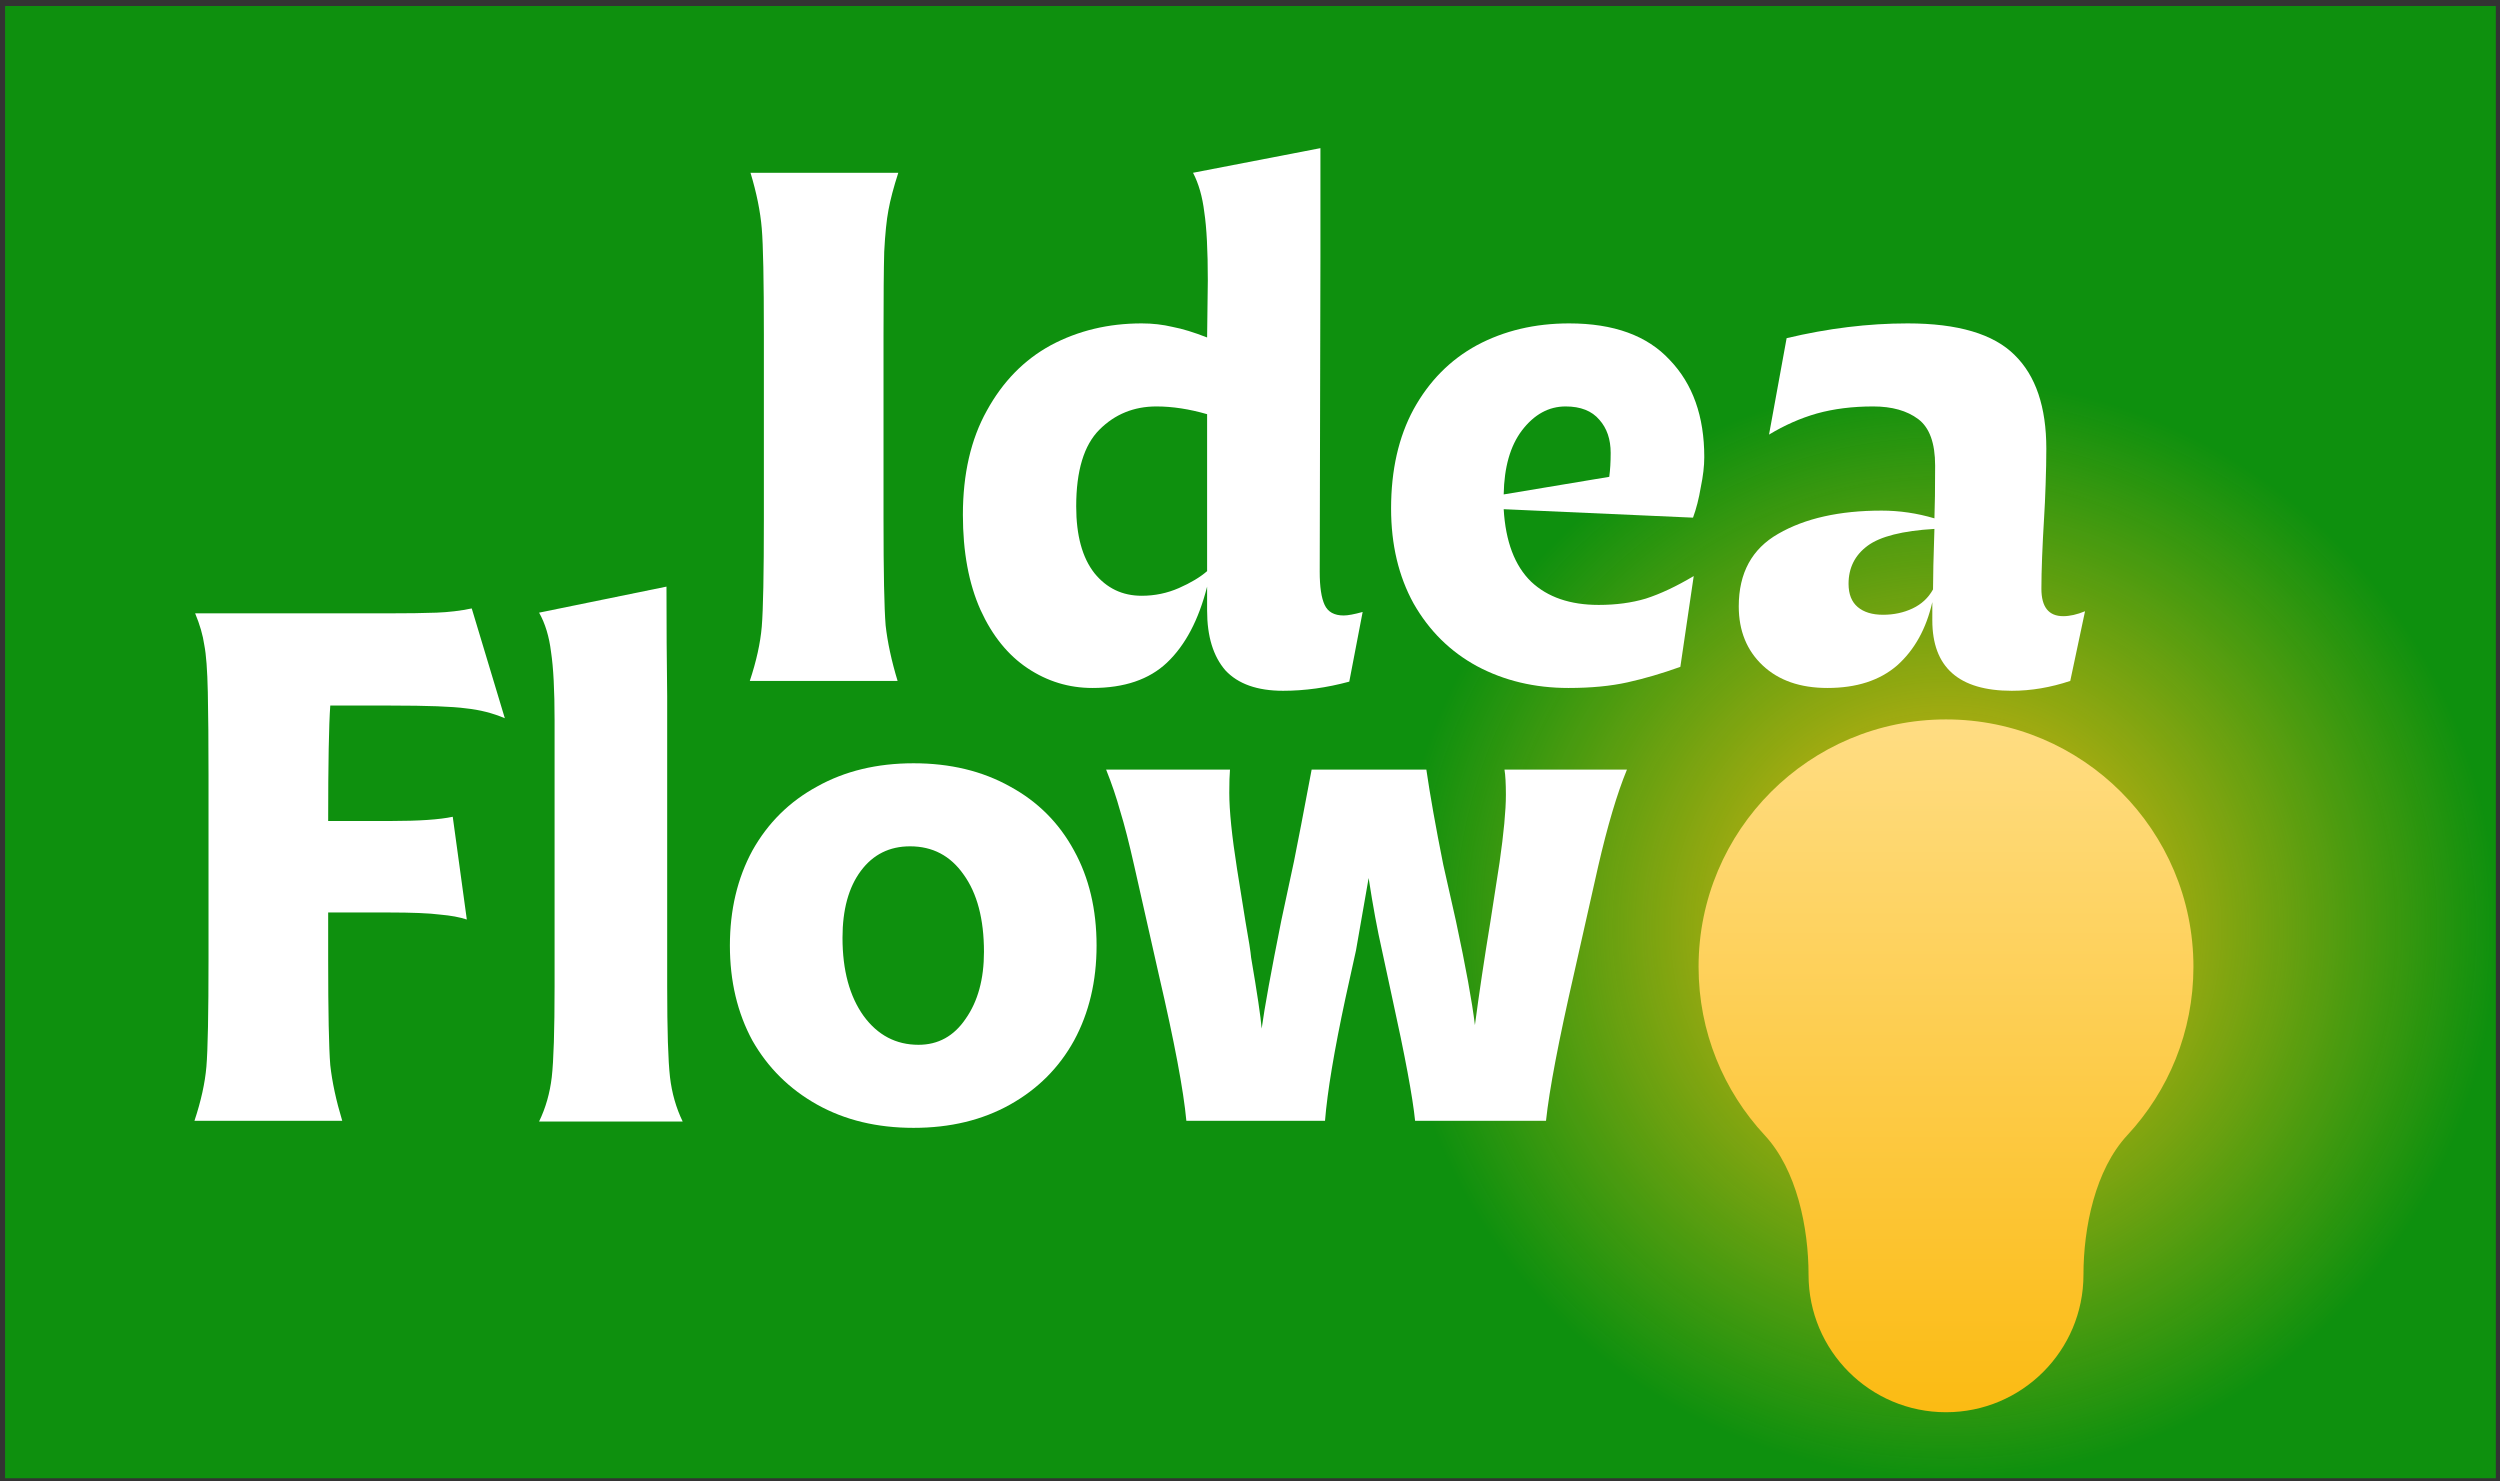 <svg width="270" height="160" viewBox="0 0 270 160" fill="none" xmlns="http://www.w3.org/2000/svg">
<rect x="0" y="0" width="270" height="160" fill="#333333" stroke="none"/>
<rect x="0.55" y="0.65" width="269" height="159" fill="#0E900E"/>
<circle cx="210.168" cy="100.263" r="59.384" fill="url(#paint0_radial_114_10)"/>
<path d="M210.168 77.697C224.927 77.697 236.891 89.662 236.891 104.42C236.891 111.443 234.181 117.832 229.751 122.601C226.282 126.335 225.014 132.579 225.014 137.675V137.675C225.014 145.874 218.367 152.521 210.168 152.521C201.969 152.521 195.323 145.874 195.323 137.675V137.675C195.323 132.579 194.053 126.335 190.585 122.601C186.155 117.832 183.446 111.443 183.446 104.42C183.446 89.662 195.41 77.697 210.168 77.697Z" fill="url(#paint1_linear_114_10)"/>
<path d="M42.207 88.667C45.248 88.667 47.477 88.515 48.896 88.211L50.416 99.308C49.656 99.055 48.693 98.878 47.528 98.776C46.362 98.624 44.487 98.548 41.903 98.548H35.442V103.565C35.442 109.342 35.518 113.168 35.67 115.043C35.873 116.867 36.304 118.869 36.962 121.048H21C21.709 118.919 22.14 116.968 22.292 115.195C22.444 113.37 22.52 109.494 22.52 103.565V83.802C22.52 80.153 22.495 77.138 22.444 74.757C22.393 72.375 22.267 70.677 22.064 69.664C21.912 68.6 21.583 67.46 21.076 66.243H41.675C44.006 66.243 45.83 66.218 47.148 66.167C48.465 66.117 49.732 65.965 50.948 65.711L54.521 77.569C53.203 77.012 51.81 76.657 50.34 76.505C48.871 76.302 46.16 76.201 42.207 76.201H35.67C35.518 78.278 35.442 82.434 35.442 88.667H42.207Z" fill="white"/>
<path d="M59.895 77.797C59.895 74.554 59.768 72.096 59.514 70.424C59.312 68.752 58.881 67.333 58.222 66.167L71.98 63.355C71.98 67.561 72.006 71.513 72.056 75.213V106.529C72.056 111.293 72.158 114.561 72.36 116.335C72.563 118.058 73.019 119.654 73.729 121.124H58.222C58.932 119.654 59.388 118.058 59.59 116.335C59.793 114.561 59.895 111.293 59.895 106.529V77.797Z" fill="white"/>
<path d="M98.667 121.808C94.714 121.808 91.243 120.972 88.253 119.299C85.263 117.627 82.933 115.321 81.26 112.382C79.639 109.392 78.828 105.972 78.828 102.121C78.828 98.269 79.639 94.849 81.26 91.859C82.933 88.869 85.263 86.564 88.253 84.942C91.243 83.27 94.714 82.434 98.667 82.434C102.619 82.434 106.091 83.27 109.08 84.942C112.07 86.564 114.376 88.869 115.997 91.859C117.619 94.798 118.43 98.219 118.43 102.121C118.43 105.972 117.619 109.392 115.997 112.382C114.376 115.321 112.07 117.627 109.08 119.299C106.091 120.972 102.619 121.808 98.667 121.808ZM99.199 112.838C101.327 112.838 103.025 111.901 104.292 110.026C105.609 108.151 106.268 105.744 106.268 102.805C106.268 99.258 105.533 96.471 104.064 94.444C102.645 92.417 100.719 91.403 98.287 91.403C96.057 91.403 94.284 92.29 92.966 94.064C91.648 95.837 90.99 98.244 90.99 101.285C90.99 104.781 91.75 107.594 93.27 109.722C94.79 111.8 96.767 112.838 99.199 112.838Z" fill="white"/>
<path d="M175.71 83.118C174.645 85.702 173.607 89.199 172.593 93.608L170.009 105.085C168.337 112.382 167.323 117.703 166.968 121.048H152.83C152.577 118.514 151.741 114.029 150.322 107.594L149.258 102.653C148.751 100.423 148.27 97.813 147.813 94.824L146.445 102.653L145.305 107.822C144.089 113.497 143.354 117.906 143.101 121.048H128.127C127.823 117.754 126.834 112.509 125.162 105.313L122.502 93.531C121.944 91.048 121.438 89.072 120.982 87.603C120.576 86.133 120.069 84.638 119.461 83.118H132.839C132.789 83.675 132.763 84.511 132.763 85.626C132.763 87.552 133.042 90.288 133.599 93.835L134.512 99.536C134.866 101.513 135.069 102.805 135.12 103.413C135.778 107.264 136.158 109.823 136.26 111.09C136.564 108.86 137.273 104.958 138.388 99.384L139.756 92.999L140.516 89.123C141.175 85.626 141.555 83.625 141.657 83.118H154.046C154.452 85.905 155.06 89.326 155.871 93.379L157.239 99.46C158.303 104.426 158.987 108.176 159.291 110.71C159.747 107.264 160.305 103.54 160.963 99.536L161.952 93.151C162.408 89.959 162.636 87.527 162.636 85.854C162.636 84.638 162.585 83.726 162.484 83.118H175.71Z" fill="white"/>
<path d="M82.498 36.143C82.498 30.265 82.422 26.439 82.27 24.665C82.118 22.841 81.712 20.839 81.054 18.66H97.016C96.509 20.231 96.154 21.574 95.952 22.689C95.749 23.753 95.597 25.248 95.496 27.174C95.445 29.049 95.42 32.038 95.42 36.143V56.058C95.42 61.835 95.496 65.661 95.648 67.536C95.85 69.36 96.281 71.362 96.94 73.54H80.978C81.687 71.412 82.118 69.461 82.27 67.688C82.422 65.863 82.498 61.987 82.498 56.058V36.143Z" fill="white"/>
<path d="M142.529 61.759C142.529 63.38 142.707 64.571 143.062 65.331C143.416 66.091 144.1 66.472 145.114 66.472C145.57 66.472 146.254 66.345 147.166 66.091L145.722 73.617C143.29 74.275 140.908 74.605 138.577 74.605C135.79 74.605 133.712 73.87 132.344 72.4C131.026 70.88 130.368 68.727 130.368 65.939V63.355C129.456 66.953 128.011 69.689 126.035 71.564C124.109 73.388 121.424 74.301 117.978 74.301C115.444 74.301 113.113 73.591 110.985 72.172C108.857 70.753 107.159 68.65 105.892 65.863C104.625 63.026 103.992 59.605 103.992 55.602C103.992 51.193 104.853 47.443 106.576 44.352C108.299 41.21 110.605 38.854 113.493 37.283C116.432 35.712 119.701 34.927 123.299 34.927C124.464 34.927 125.579 35.053 126.643 35.307C127.707 35.51 128.949 35.89 130.368 36.447L130.444 30.29C130.444 27.047 130.317 24.589 130.064 22.917C129.861 21.245 129.456 19.826 128.847 18.66L142.606 16V27.782L142.529 61.759ZM123.299 64.343C124.718 64.343 126.06 64.064 127.327 63.507C128.594 62.95 129.608 62.342 130.368 61.683V44.732C128.442 44.175 126.618 43.896 124.895 43.896C122.463 43.896 120.41 44.732 118.738 46.404C117.066 48.077 116.23 50.839 116.23 54.69C116.23 57.831 116.888 60.239 118.206 61.911C119.523 63.532 121.221 64.343 123.299 64.343Z" fill="white"/>
<path d="M162.399 54.994C162.601 58.49 163.59 61.1 165.363 62.823C167.137 64.495 169.569 65.331 172.66 65.331C174.535 65.331 176.233 65.103 177.753 64.647C179.324 64.141 181.047 63.33 182.922 62.215L181.478 72.02C179.501 72.73 177.601 73.287 175.777 73.692C173.952 74.098 171.824 74.301 169.392 74.301C165.743 74.301 162.449 73.515 159.51 71.944C156.622 70.373 154.342 68.118 152.669 65.179C151.048 62.24 150.237 58.82 150.237 54.918C150.237 50.763 151.048 47.19 152.669 44.2C154.342 41.16 156.622 38.854 159.51 37.283C162.449 35.712 165.769 34.927 169.468 34.927C174.282 34.927 177.905 36.244 180.337 38.879C182.82 41.464 184.062 44.96 184.062 49.369C184.062 50.332 183.935 51.421 183.682 52.637C183.479 53.854 183.2 54.943 182.846 55.906L162.399 54.994ZM169.088 43.896C167.263 43.896 165.693 44.758 164.375 46.48C163.108 48.153 162.449 50.458 162.399 53.398L173.8 51.497C173.902 50.737 173.952 49.876 173.952 48.913C173.952 47.443 173.547 46.252 172.736 45.34C171.925 44.377 170.709 43.896 169.088 43.896Z" fill="white"/>
<path d="M220.471 63.583C220.471 65.559 221.257 66.547 222.828 66.547C223.537 66.547 224.323 66.37 225.184 66.015L223.588 73.54C221.459 74.25 219.356 74.605 217.279 74.605C211.553 74.605 208.69 72.071 208.69 67.004V65.027C208.031 67.916 206.764 70.196 204.889 71.868C203.014 73.49 200.506 74.301 197.364 74.301C194.425 74.301 192.094 73.49 190.371 71.868C188.648 70.247 187.786 68.118 187.786 65.483C187.786 61.886 189.205 59.276 192.043 57.654C194.932 55.982 198.656 55.146 203.217 55.146C205.142 55.146 207.043 55.425 208.918 55.982C208.968 54.664 208.994 52.764 208.994 50.281C208.994 47.849 208.386 46.176 207.169 45.264C205.953 44.352 204.332 43.896 202.305 43.896C200.075 43.896 198.048 44.15 196.224 44.656C194.45 45.163 192.727 45.923 191.055 46.937L192.955 36.523C197.415 35.459 201.773 34.927 206.029 34.927C211.451 34.927 215.303 36.067 217.583 38.347C219.863 40.577 221.003 43.947 221.003 48.457C221.003 49.572 220.978 50.864 220.927 52.333C220.877 53.803 220.826 54.918 220.775 55.678C220.573 59.022 220.471 61.657 220.471 63.583ZM203.369 66.395C204.534 66.395 205.598 66.167 206.561 65.711C207.524 65.255 208.259 64.571 208.766 63.659C208.766 62.342 208.816 60.163 208.918 57.122C205.472 57.325 203.065 57.933 201.697 58.946C200.328 59.96 199.644 61.328 199.644 63.051C199.644 64.166 199.974 65.002 200.632 65.559C201.291 66.117 202.203 66.395 203.369 66.395Z" fill="white"/>
<defs>
<radialGradient id="paint0_radial_114_10" cx="0" cy="0" r="1" gradientUnits="userSpaceOnUse" gradientTransform="translate(210.168 100.263) rotate(90) scale(59.384)">
<stop stop-color="#FBBB13"/>
<stop offset="1" stop-color="#FBBB13" stop-opacity="0"/>
</radialGradient>
<linearGradient id="paint1_linear_114_10" x1="210.168" y1="77.697" x2="210.168" y2="152.521" gradientUnits="userSpaceOnUse">
<stop stop-color="#FFDD83"/>
<stop offset="1" stop-color="#FBBB13"/>
</linearGradient>
</defs>
</svg>
